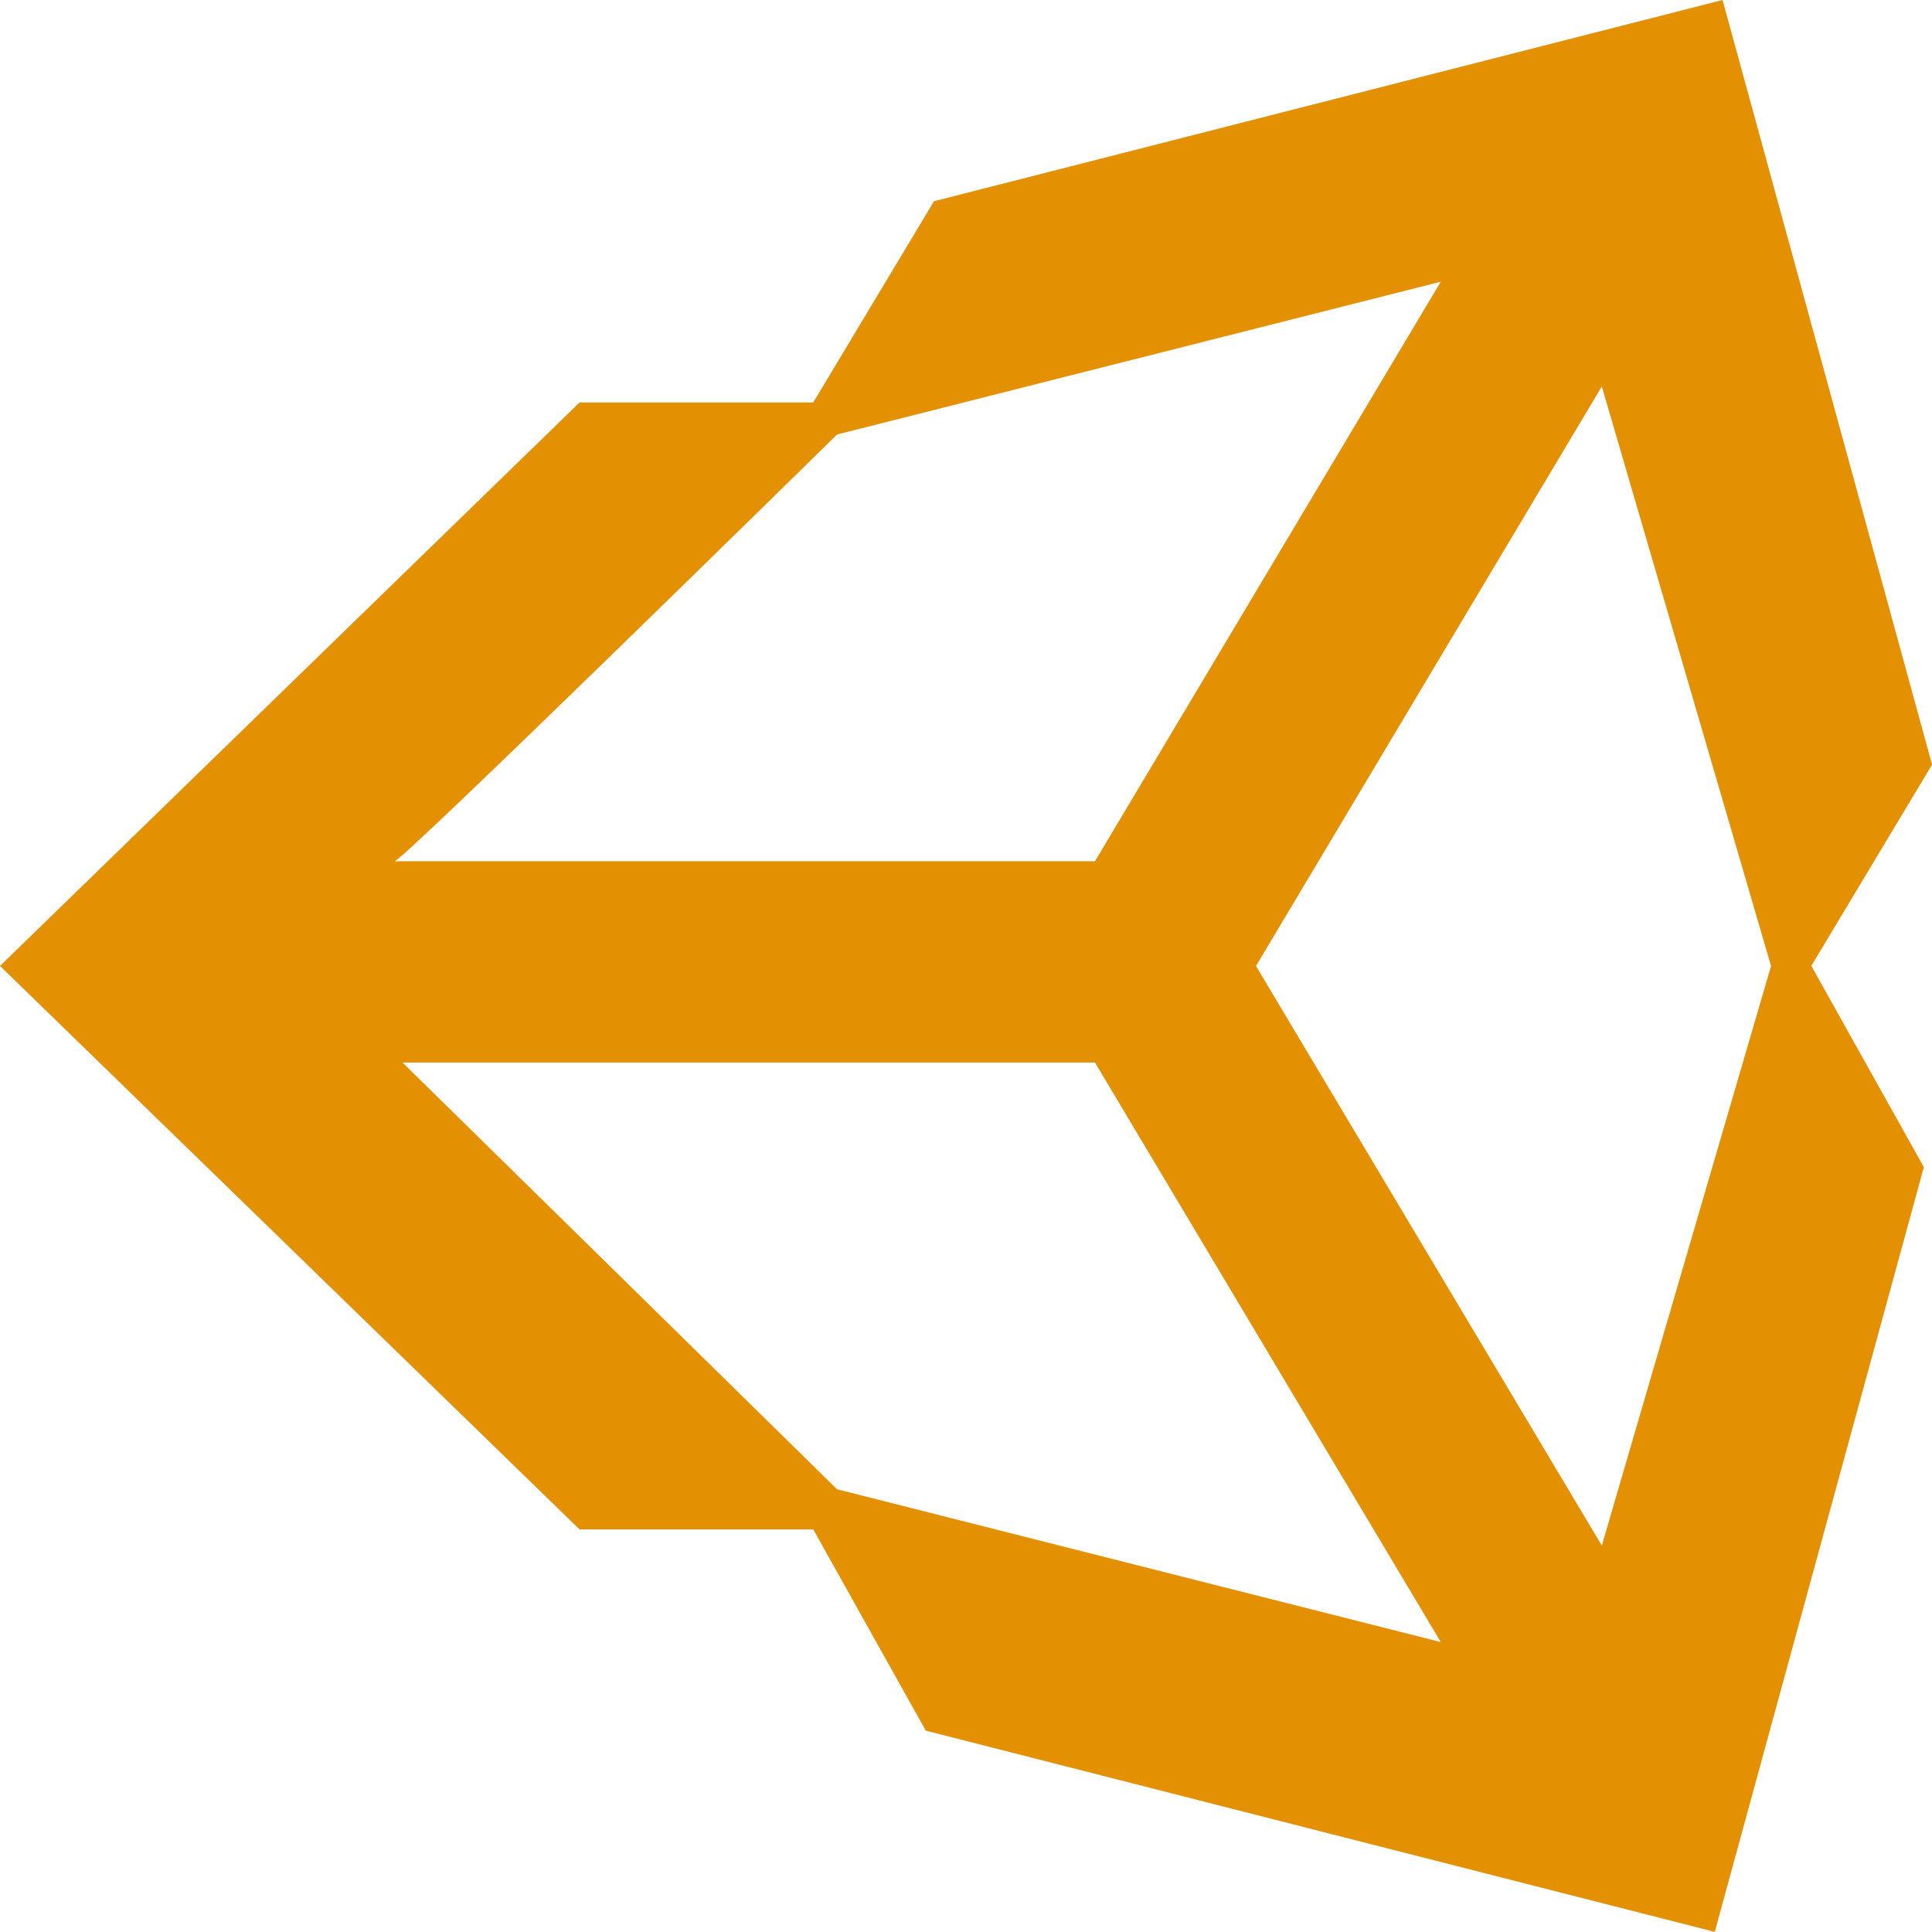 <?xml version="1.0" encoding="UTF-8" standalone="no"?>
<!-- Created with Inkscape (http://www.inkscape.org/) -->

<svg
   width="80mm"
   height="79.992mm"
   viewBox="0 0 80 79.992"
   version="1.1"
   id="svg1"
   inkscape:version="1.3.2 (091e20e, 2023-11-25, custom)"
   sodipodi:docname="Template.svg"
   xml:space="preserve"
   xmlns:inkscape="http://www.inkscape.org/namespaces/inkscape"
   xmlns:sodipodi="http://sodipodi.sourceforge.net/DTD/sodipodi-0.dtd"
   xmlns="http://www.w3.org/2000/svg"
   xmlns:svg="http://www.w3.org/2000/svg"><sodipodi:namedview
     id="namedview1"
     pagecolor="#ffffff"
     bordercolor="#000000"
     borderopacity="0.25"
     inkscape:showpageshadow="2"
     inkscape:pageopacity="0.0"
     inkscape:pagecheckerboard="0"
     inkscape:deskcolor="#d1d1d1"
     inkscape:document-units="mm"
     showguides="true"
     inkscape:zoom="0.86922596"
     inkscape:cx="354.33824"
     inkscape:cy="471.1088"
     inkscape:window-width="1920"
     inkscape:window-height="1057"
     inkscape:window-x="-8"
     inkscape:window-y="-8"
     inkscape:window-maximized="1"
     inkscape:current-layer="layer1" /><defs
     id="defs1" /><g
     inkscape:label="Camada 1"
     inkscape:groupmode="layer"
     id="layer1"
     transform="translate(-121.441,-818.442)"><g
       style="fill:#e39002;fill-opacity:1"
       id="g1"
       transform="matrix(2.5,0,0,2.5,121.441,818.442)"><path
         d="M 26.531,25.599 20.803,16 26.531,6.401 29.334,16 Z M 13.864,24.667 6.667,17.599 h 11.469 l 5.728,9.599 z m 0,-17.47 10,-2.531 -5.728,9.599 H 6.531 c 0,0.136 7.333,-7.068 7.333,-7.068 z M 28.531,0 15.47,3.333 l -2,3.333 H 9.599 L 0,15.999 9.599,25.332 h 3.871 l 1.864,3.333 13.068,3.333 3.463,-12.667 -1.864,-3.333 2,-3.333 z"
         id="path1"
         style="fill:#e39002;fill-opacity:1" /></g></g></svg>
